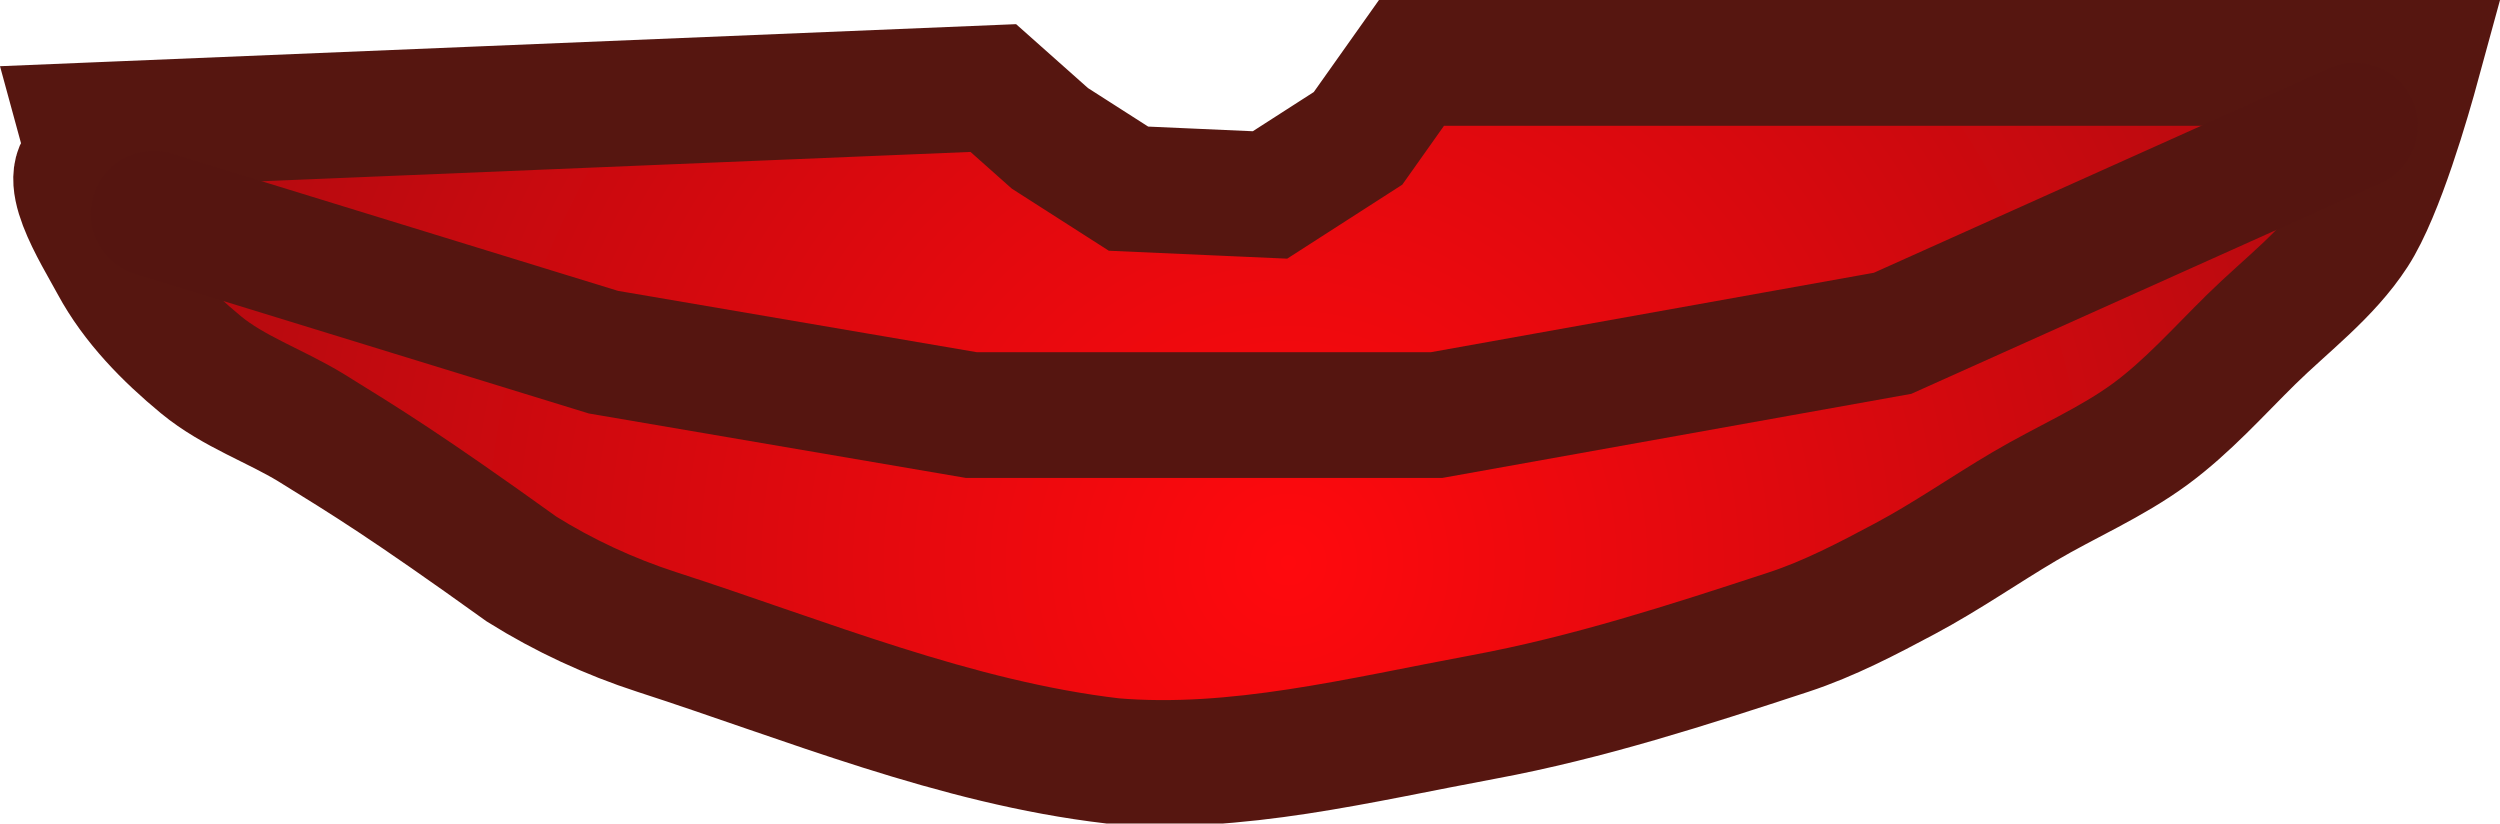 <svg version="1.1" xmlns="http://www.w3.org/2000/svg" xmlns:xlink="http://www.w3.org/1999/xlink" width="39.754" height="13.096" viewBox="0,0,39.754,13.096"><defs><radialGradient cx="376.792" cy="153.446" r="25.497" gradientUnits="userSpaceOnUse" id="color-1"><stop offset="0" stop-color="#ff090d"/><stop offset="1" stop-color="#960a10"/></radialGradient></defs><g transform="translate(-356.305,-144.5)"><g data-paper-data="{&quot;isPaintingLayer&quot;:true}" fill-rule="nonzero" stroke-width="2" stroke-linecap="round" stroke-linejoin="miter" stroke-miterlimit="10" stroke-dasharray="" stroke-dashoffset="0" style="mix-blend-mode: normal"><g><path d="M357.6,146.5l14.5,-0.6l0.9,0.8l1.25,0.8l2.25,0.1l1.4,-0.9l0.85,-1.2h16c-0.15,0.55 -0.581,2.054 -1,2.7c-0.43,0.662 -1.088,1.147 -1.65,1.7c-0.52,0.512 -1.012,1.067 -1.6,1.5c-0.619,0.455 -1.338,0.76 -2,1.15c-0.637,0.376 -1.247,0.802 -1.9,1.15c-0.598,0.319 -1.206,0.638 -1.85,0.85c-1.593,0.523 -3.202,1.044 -4.85,1.35c-1.973,0.366 -3.938,0.866 -5.9,0.7c-2.498,-0.292 -4.893,-1.288 -7.25,-2.05c-0.751,-0.243 -1.476,-0.579 -2.15,-1c-1.859,-1.335 -2.474,-1.708 -3.35,-2.25c-0.573,-0.349 -1.232,-0.573 -1.75,-1c-0.546,-0.451 -1.064,-0.977 -1.4,-1.6c-0.266,-0.495 -0.938,-1.532 -0.35,-1.65z" fill="url(#color-1)" stroke="#561610"/><path d="M393.75,146.5l-7.35,3.3l-7.25,1.3h-7.4l-5.85,-1l-7.15,-2.2" fill="none" stroke="#551510"/></g></g></g></svg>